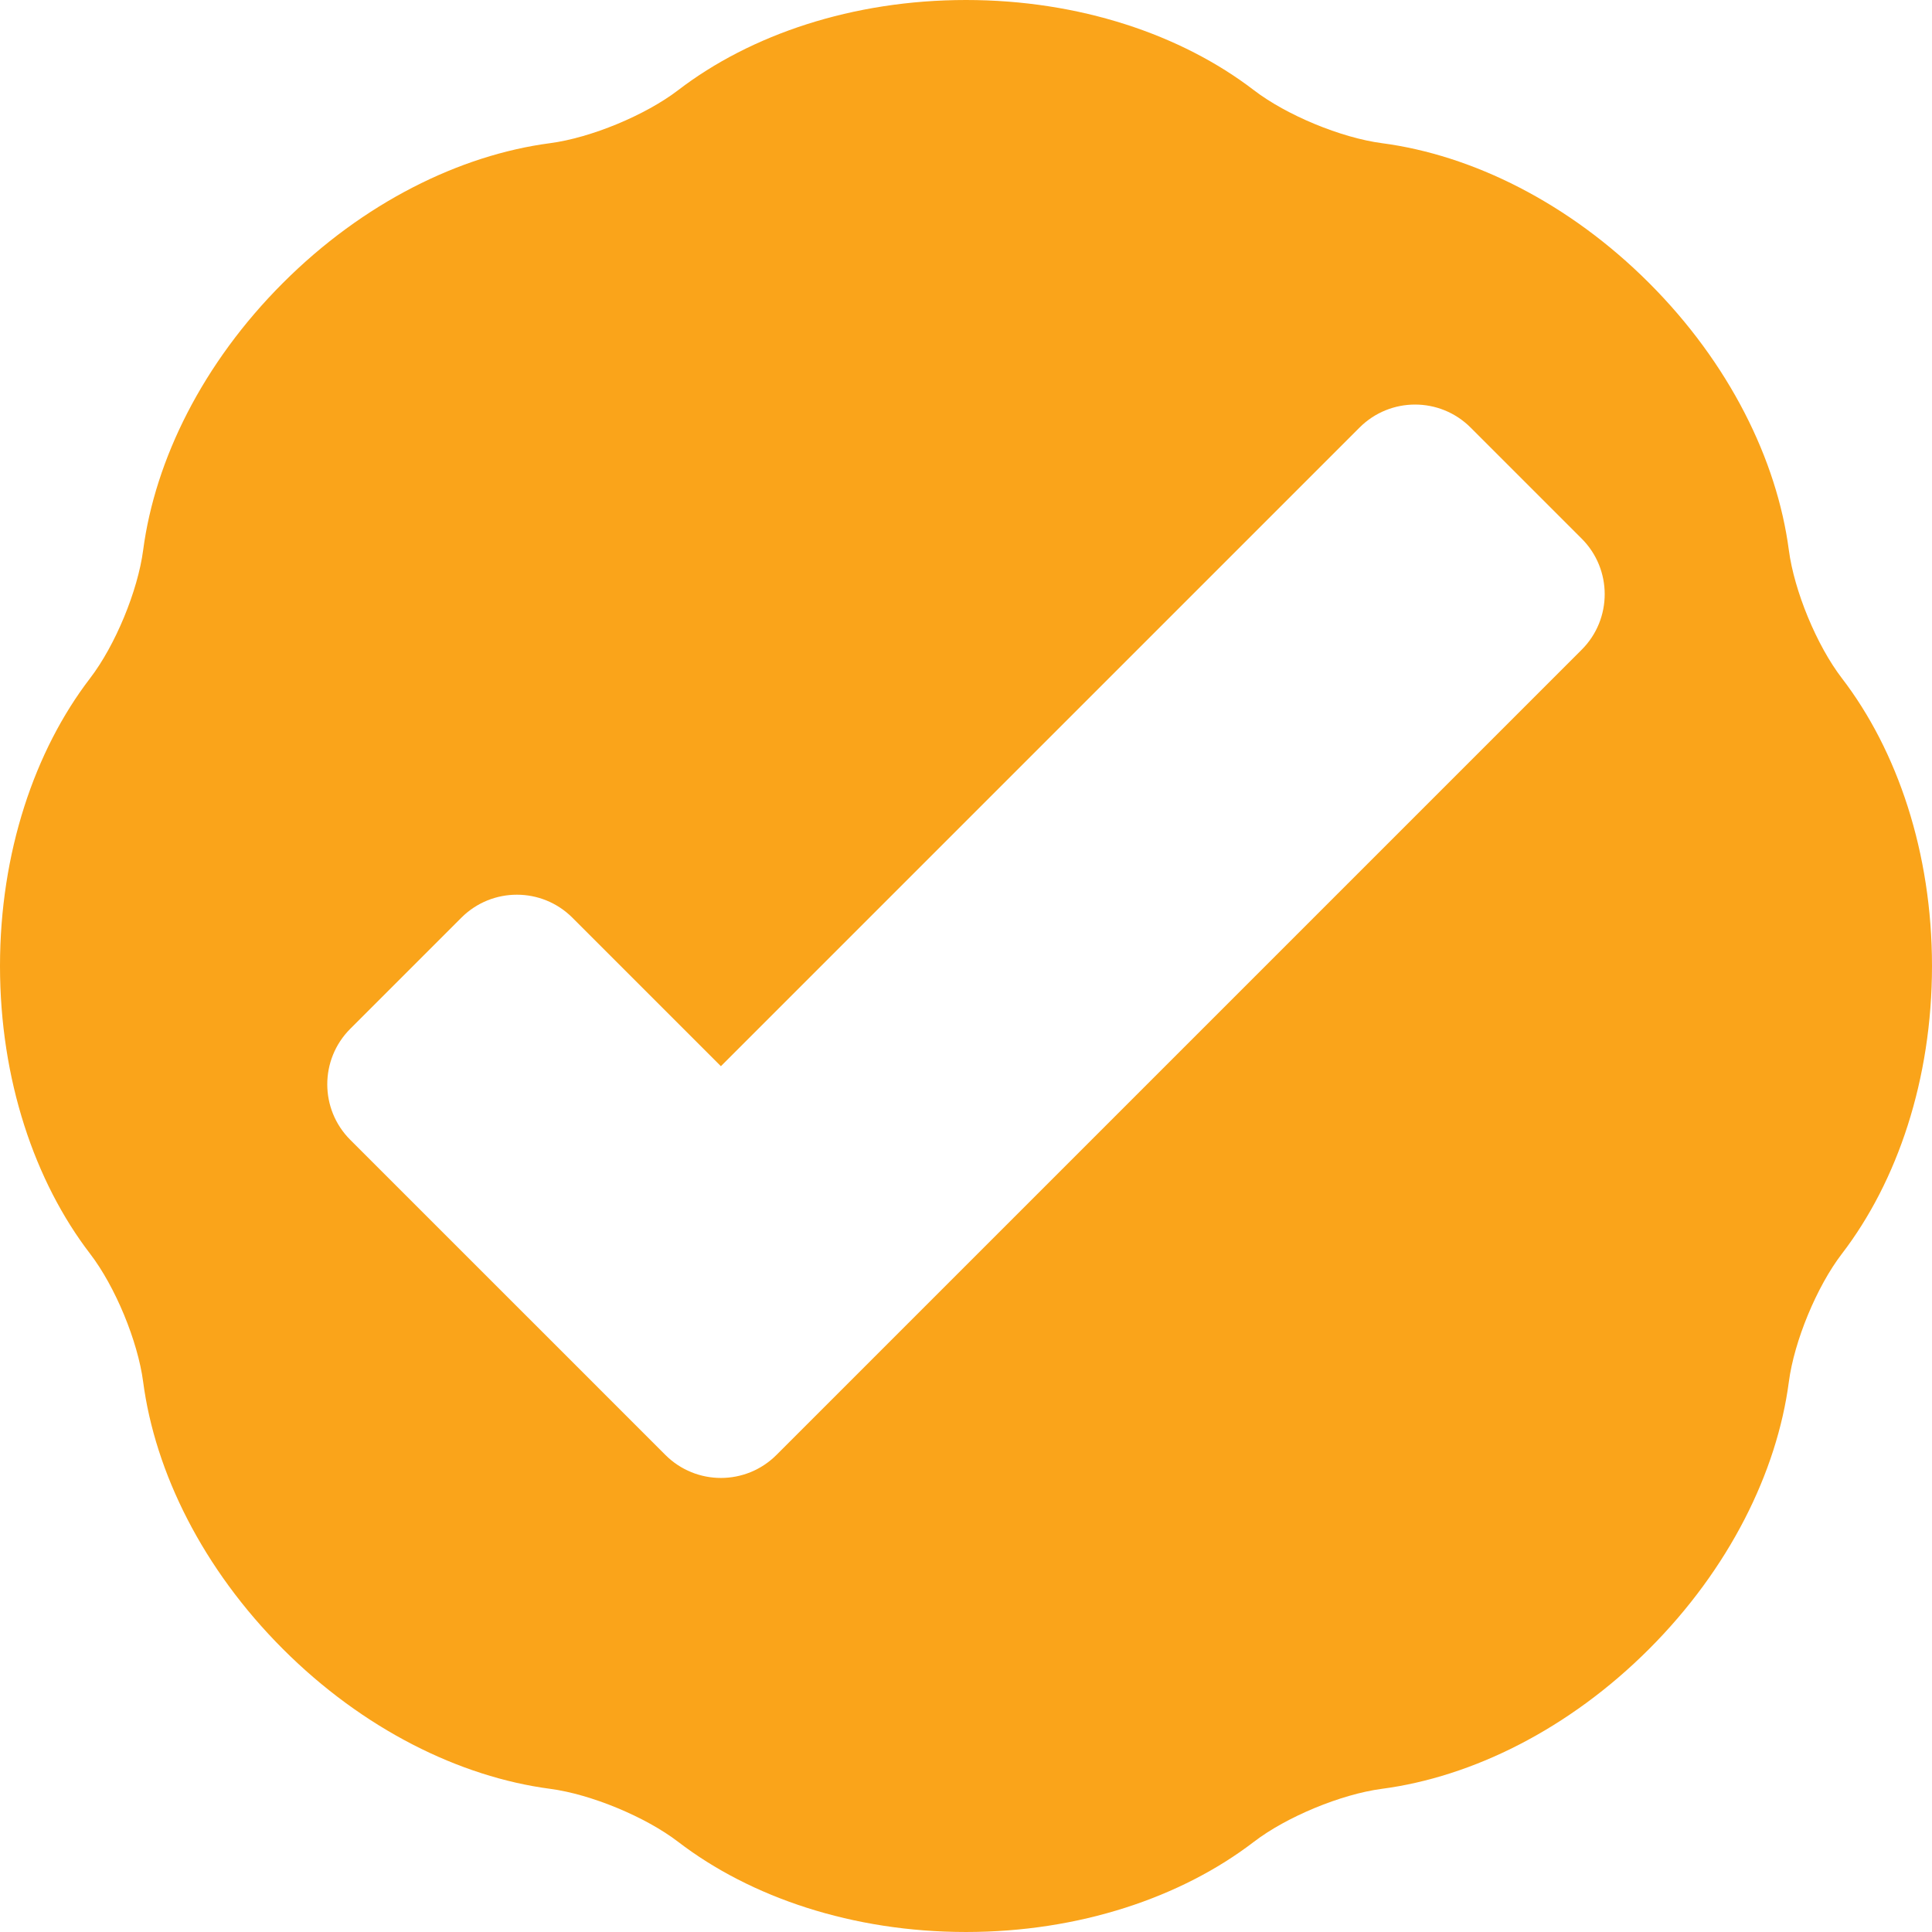 <svg width="384" height="384" viewBox="0 0 384 384" fill="none" xmlns="http://www.w3.org/2000/svg">
<g clip-path="url(#clip0_88_30)">
<path d="M355.547 109.343C353.181 91.39 343.703 72.174 327.759 56.235C311.825 40.3 292.614 30.822 274.665 28.457C266.543 27.384 255.699 22.899 249.199 17.91C234.828 6.889 214.54 0 192 0C169.46 0 149.172 6.889 134.801 17.91C128.301 22.894 117.456 27.384 109.335 28.457C91.385 30.822 72.174 40.301 56.239 56.235C40.296 72.174 30.817 91.389 28.453 109.343C27.384 117.464 22.894 128.305 17.91 134.801C6.886 149.167 0 169.46 0 192C0 214.54 6.886 234.832 17.91 249.199C22.899 255.699 27.384 266.535 28.453 274.655C30.818 292.609 40.296 311.825 56.239 327.763C72.174 343.698 91.385 353.177 109.335 355.542C117.456 356.614 128.301 361.103 134.801 366.088C149.167 377.109 169.455 383.999 192 383.999C214.544 383.999 234.828 377.109 249.199 366.088C255.699 361.103 266.543 356.614 274.665 355.542C292.613 353.176 311.825 343.698 327.759 327.763C343.703 311.824 353.181 292.609 355.547 274.655C356.615 266.534 361.105 255.694 366.089 249.199C377.114 234.832 383.999 214.543 383.999 192C383.999 169.46 377.114 149.167 366.089 134.801C361.101 128.305 356.615 117.464 355.547 109.343ZM314.374 129.133L176.402 267.104L154.327 289.18C148.23 295.278 138.348 295.278 132.251 289.18L110.176 267.104L69.621 226.554C63.524 220.456 63.524 210.576 69.621 204.478L91.696 182.403C97.793 176.306 107.675 176.306 113.772 182.403L143.285 211.915L270.219 84.982C276.316 78.885 286.197 78.885 292.295 84.982L314.37 107.057C320.471 113.154 320.471 123.04 314.374 129.133Z" fill="#FAA41A"/>
</g>
<defs>
<clipPath id="clip0_88_30">
<rect width="384" height="384" fill="white"/>
</clipPath>
</defs>
</svg>
